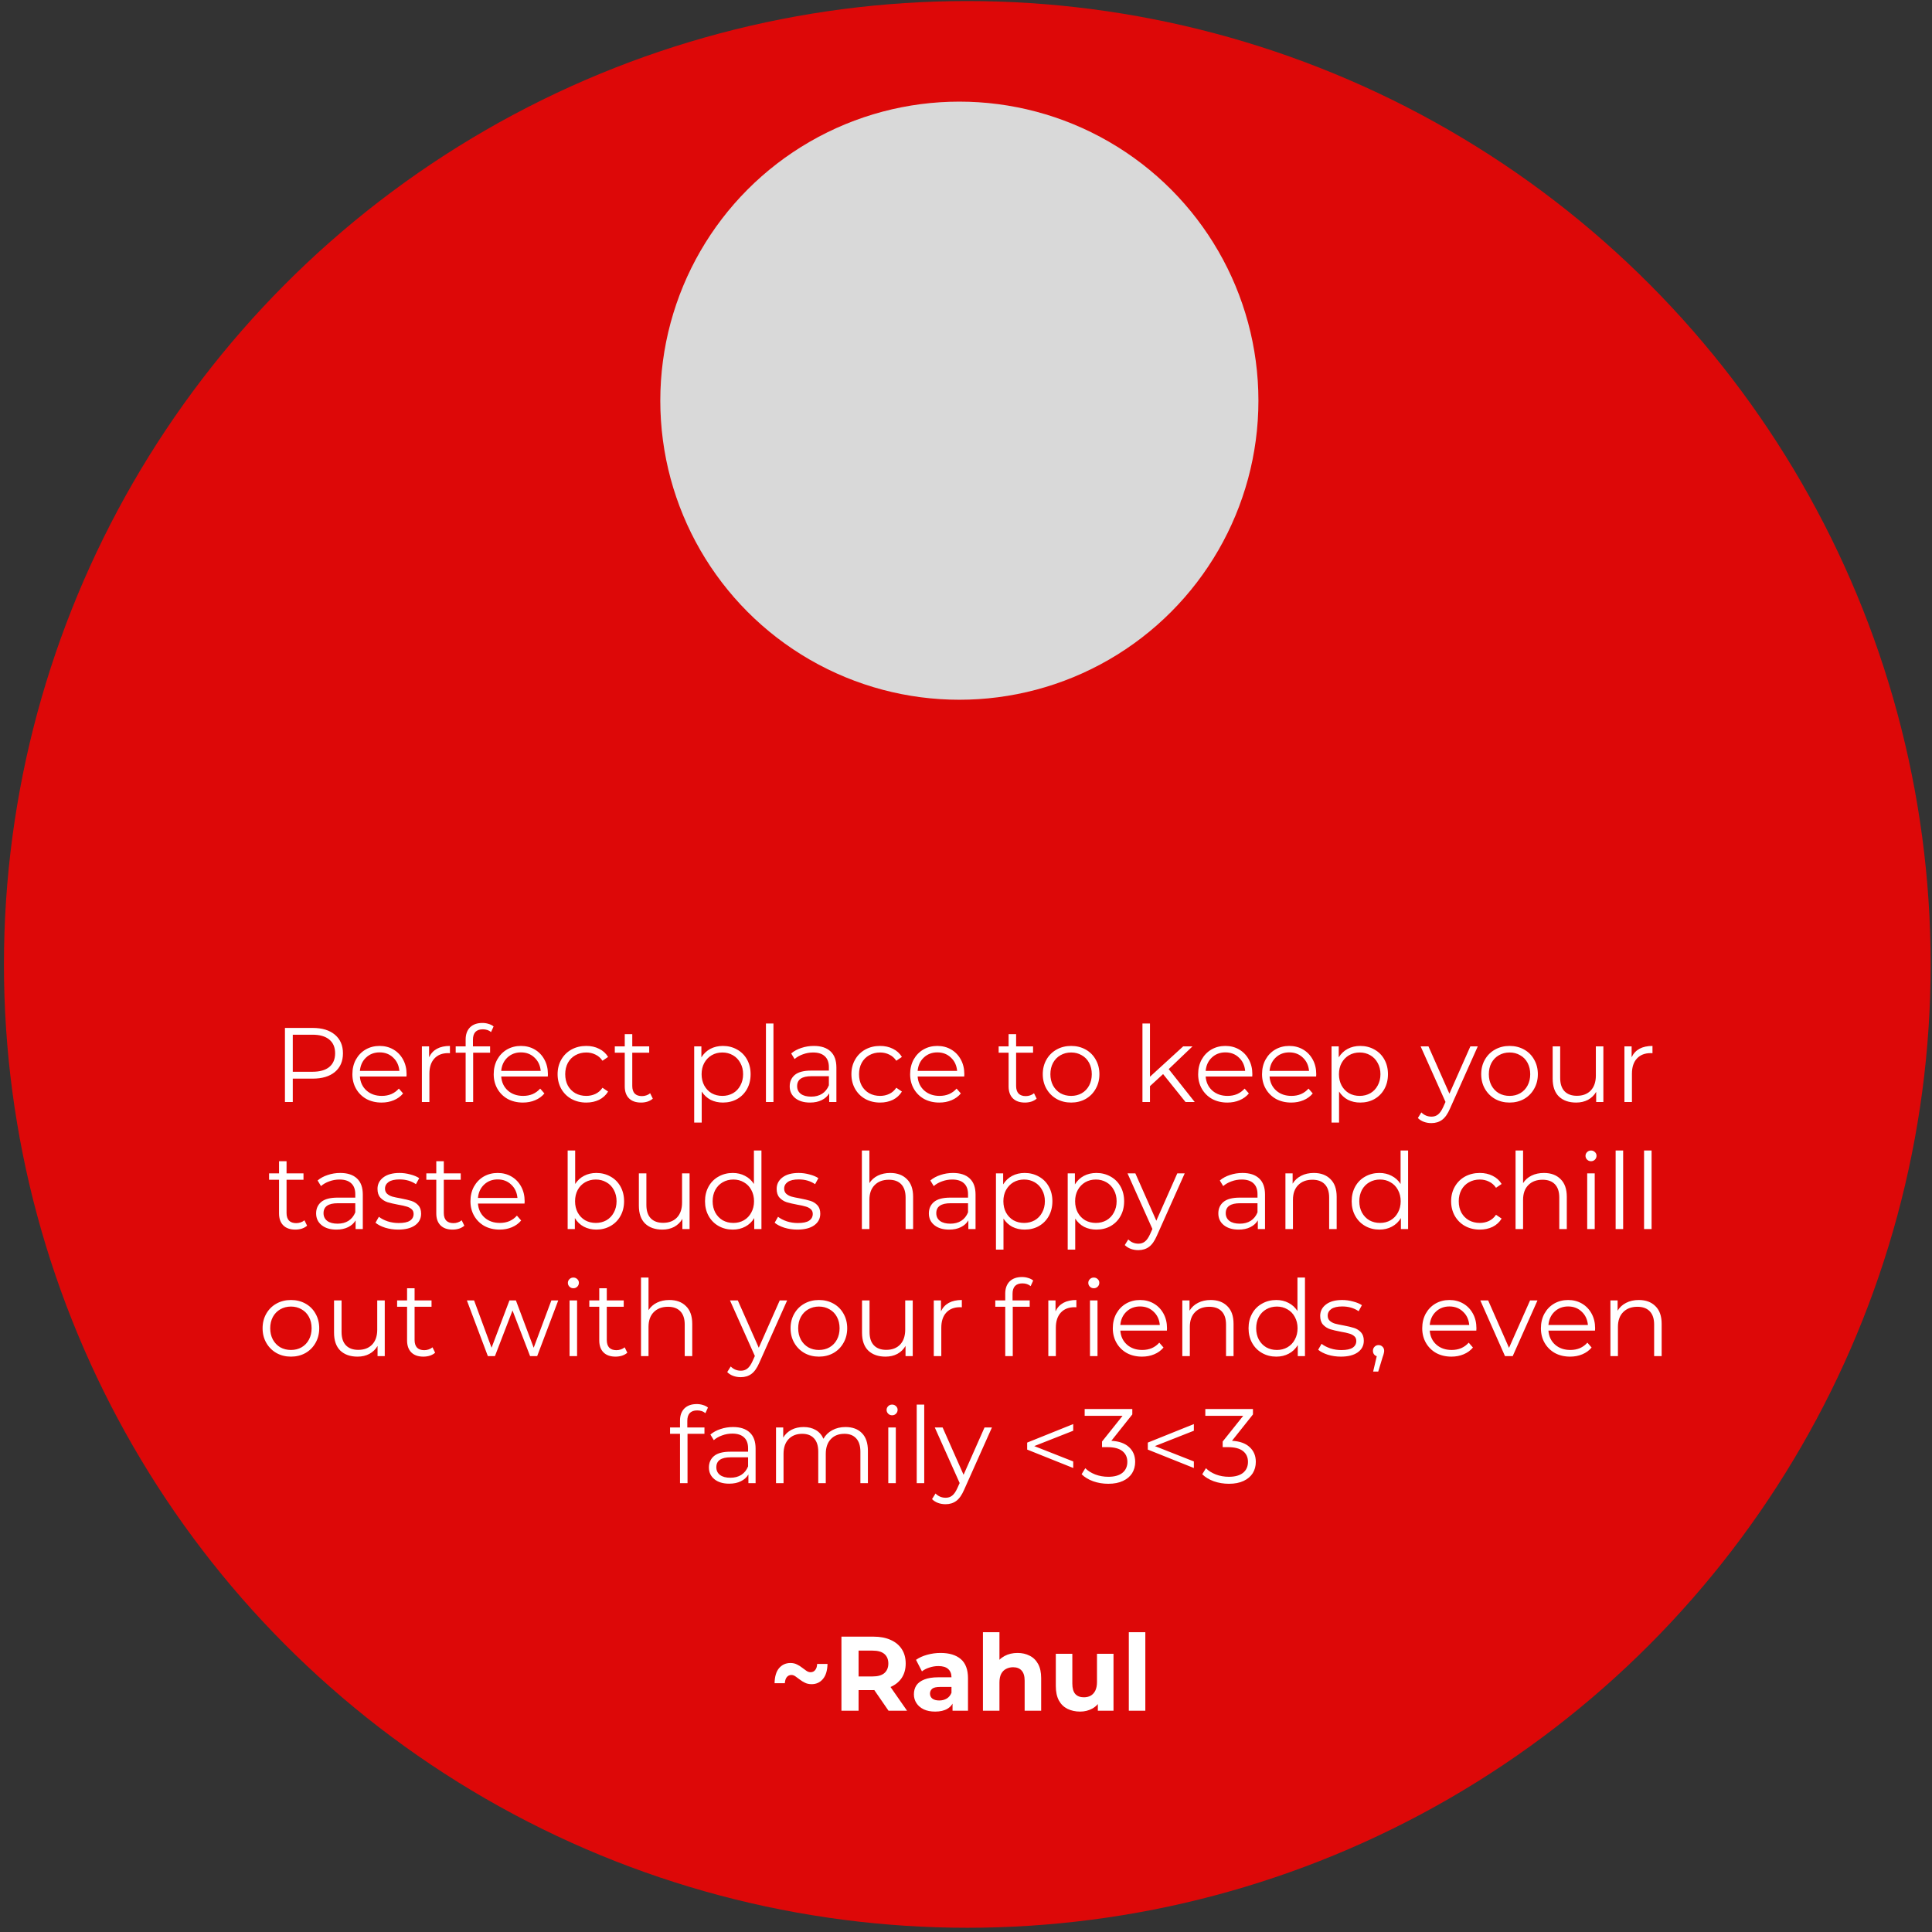 <svg width="365" height="365" viewBox="0 0 365 365" fill="none" xmlns="http://www.w3.org/2000/svg">
<rect x="0" y="0" width="365" height="365" fill="#333333" stroke="none"/>
<circle cx="182.745" cy="182.2" r="182" fill="#DD0808"/>
<circle cx="181.245" cy="75.7" r="56.5" fill="#D9D9D9"/>
<path d="M59.072 194.2C60.858 194.2 62.258 194.627 63.272 195.48C64.285 196.333 64.792 197.507 64.792 199C64.792 200.493 64.285 201.667 63.272 202.52C62.258 203.36 60.858 203.78 59.072 203.78H55.312V208.2H53.832V194.2H59.072ZM59.032 202.48C60.418 202.48 61.478 202.18 62.212 201.58C62.945 200.967 63.312 200.107 63.312 199C63.312 197.867 62.945 197 62.212 196.4C61.478 195.787 60.418 195.48 59.032 195.48H55.312V202.48H59.032ZM76.793 203.38H67.993C68.073 204.473 68.493 205.36 69.253 206.04C70.013 206.707 70.973 207.04 72.133 207.04C72.787 207.04 73.387 206.927 73.933 206.7C74.48 206.46 74.953 206.113 75.353 205.66L76.153 206.58C75.687 207.14 75.1 207.567 74.393 207.86C73.7 208.153 72.933 208.3 72.093 208.3C71.013 208.3 70.053 208.073 69.213 207.62C68.387 207.153 67.74 206.513 67.273 205.7C66.807 204.887 66.573 203.967 66.573 202.94C66.573 201.913 66.793 200.993 67.233 200.18C67.687 199.367 68.3 198.733 69.073 198.28C69.86 197.827 70.74 197.6 71.713 197.6C72.687 197.6 73.56 197.827 74.333 198.28C75.107 198.733 75.713 199.367 76.153 200.18C76.593 200.98 76.813 201.9 76.813 202.94L76.793 203.38ZM71.713 198.82C70.7 198.82 69.847 199.147 69.153 199.8C68.473 200.44 68.087 201.28 67.993 202.32H75.453C75.36 201.28 74.967 200.44 74.273 199.8C73.593 199.147 72.74 198.82 71.713 198.82ZM81.064 199.74C81.397 199.033 81.89 198.5 82.544 198.14C83.21 197.78 84.03 197.6 85.004 197.6V198.98L84.664 198.96C83.557 198.96 82.69 199.3 82.064 199.98C81.437 200.66 81.124 201.613 81.124 202.84V208.2H79.704V197.68H81.064V199.74ZM91.211 194.46C90.598 194.46 90.131 194.627 89.811 194.96C89.504 195.293 89.351 195.787 89.351 196.44V197.68H92.591V198.88H89.391V208.2H87.971V198.88H86.091V197.68H87.971V196.38C87.971 195.42 88.244 194.66 88.791 194.1C89.351 193.54 90.138 193.26 91.151 193.26C91.551 193.26 91.938 193.32 92.311 193.44C92.684 193.547 92.998 193.707 93.251 193.92L92.771 194.98C92.358 194.633 91.838 194.46 91.211 194.46ZM103.493 203.38H94.692C94.772 204.473 95.192 205.36 95.953 206.04C96.713 206.707 97.672 207.04 98.832 207.04C99.486 207.04 100.086 206.927 100.633 206.7C101.179 206.46 101.653 206.113 102.053 205.66L102.853 206.58C102.386 207.14 101.799 207.567 101.093 207.86C100.399 208.153 99.632 208.3 98.793 208.3C97.713 208.3 96.752 208.073 95.912 207.62C95.086 207.153 94.439 206.513 93.972 205.7C93.506 204.887 93.272 203.967 93.272 202.94C93.272 201.913 93.493 200.993 93.933 200.18C94.386 199.367 94.999 198.733 95.772 198.28C96.559 197.827 97.439 197.6 98.412 197.6C99.386 197.6 100.259 197.827 101.033 198.28C101.806 198.733 102.413 199.367 102.853 200.18C103.293 200.98 103.513 201.9 103.513 202.94L103.493 203.38ZM98.412 198.82C97.399 198.82 96.546 199.147 95.853 199.8C95.172 200.44 94.786 201.28 94.692 202.32H102.153C102.059 201.28 101.666 200.44 100.973 199.8C100.293 199.147 99.439 198.82 98.412 198.82ZM110.763 208.3C109.723 208.3 108.79 208.073 107.963 207.62C107.15 207.167 106.51 206.533 106.043 205.72C105.576 204.893 105.343 203.967 105.343 202.94C105.343 201.913 105.576 200.993 106.043 200.18C106.51 199.367 107.15 198.733 107.963 198.28C108.79 197.827 109.723 197.6 110.763 197.6C111.67 197.6 112.476 197.78 113.183 198.14C113.903 198.487 114.47 199 114.883 199.68L113.823 200.4C113.476 199.88 113.036 199.493 112.503 199.24C111.97 198.973 111.39 198.84 110.763 198.84C110.003 198.84 109.316 199.013 108.703 199.36C108.103 199.693 107.63 200.173 107.283 200.8C106.95 201.427 106.783 202.14 106.783 202.94C106.783 203.753 106.95 204.473 107.283 205.1C107.63 205.713 108.103 206.193 108.703 206.54C109.316 206.873 110.003 207.04 110.763 207.04C111.39 207.04 111.97 206.913 112.503 206.66C113.036 206.407 113.476 206.02 113.823 205.5L114.883 206.22C114.47 206.9 113.903 207.42 113.183 207.78C112.463 208.127 111.656 208.3 110.763 208.3ZM123.33 207.56C123.063 207.8 122.73 207.987 122.33 208.12C121.943 208.24 121.536 208.3 121.11 208.3C120.123 208.3 119.363 208.033 118.83 207.5C118.296 206.967 118.03 206.213 118.03 205.24V198.88H116.15V197.68H118.03V195.38H119.45V197.68H122.65V198.88H119.45V205.16C119.45 205.787 119.603 206.267 119.91 206.6C120.23 206.92 120.683 207.08 121.27 207.08C121.563 207.08 121.843 207.033 122.11 206.94C122.39 206.847 122.63 206.713 122.83 206.54L123.33 207.56ZM136.569 197.6C137.556 197.6 138.449 197.827 139.249 198.28C140.049 198.72 140.676 199.347 141.129 200.16C141.582 200.973 141.809 201.9 141.809 202.94C141.809 203.993 141.582 204.927 141.129 205.74C140.676 206.553 140.049 207.187 139.249 207.64C138.462 208.08 137.569 208.3 136.569 208.3C135.716 208.3 134.942 208.127 134.249 207.78C133.569 207.42 133.009 206.9 132.569 206.22V212.08H131.149V197.68H132.509V199.76C132.936 199.067 133.496 198.533 134.189 198.16C134.896 197.787 135.689 197.6 136.569 197.6ZM136.469 207.04C137.202 207.04 137.869 206.873 138.469 206.54C139.069 206.193 139.536 205.707 139.869 205.08C140.216 204.453 140.389 203.74 140.389 202.94C140.389 202.14 140.216 201.433 139.869 200.82C139.536 200.193 139.069 199.707 138.469 199.36C137.869 199.013 137.202 198.84 136.469 198.84C135.722 198.84 135.049 199.013 134.449 199.36C133.862 199.707 133.396 200.193 133.049 200.82C132.716 201.433 132.549 202.14 132.549 202.94C132.549 203.74 132.716 204.453 133.049 205.08C133.396 205.707 133.862 206.193 134.449 206.54C135.049 206.873 135.722 207.04 136.469 207.04ZM144.704 193.36H146.124V208.2H144.704V193.36ZM153.755 197.6C155.128 197.6 156.181 197.947 156.915 198.64C157.648 199.32 158.015 200.333 158.015 201.68V208.2H156.655V206.56C156.335 207.107 155.861 207.533 155.235 207.84C154.621 208.147 153.888 208.3 153.035 208.3C151.861 208.3 150.928 208.02 150.235 207.46C149.541 206.9 149.195 206.16 149.195 205.24C149.195 204.347 149.515 203.627 150.155 203.08C150.808 202.533 151.841 202.26 153.255 202.26H156.595V201.62C156.595 200.713 156.341 200.027 155.835 199.56C155.328 199.08 154.588 198.84 153.615 198.84C152.948 198.84 152.308 198.953 151.695 199.18C151.081 199.393 150.555 199.693 150.115 200.08L149.475 199.02C150.008 198.567 150.648 198.22 151.395 197.98C152.141 197.727 152.928 197.6 153.755 197.6ZM153.255 207.18C154.055 207.18 154.741 207 155.315 206.64C155.888 206.267 156.315 205.733 156.595 205.04V203.32H153.295C151.495 203.32 150.595 203.947 150.595 205.2C150.595 205.813 150.828 206.3 151.295 206.66C151.761 207.007 152.415 207.18 153.255 207.18ZM166.271 208.3C165.231 208.3 164.297 208.073 163.471 207.62C162.657 207.167 162.017 206.533 161.551 205.72C161.084 204.893 160.851 203.967 160.851 202.94C160.851 201.913 161.084 200.993 161.551 200.18C162.017 199.367 162.657 198.733 163.471 198.28C164.297 197.827 165.231 197.6 166.271 197.6C167.177 197.6 167.984 197.78 168.691 198.14C169.411 198.487 169.977 199 170.391 199.68L169.331 200.4C168.984 199.88 168.544 199.493 168.011 199.24C167.477 198.973 166.897 198.84 166.271 198.84C165.511 198.84 164.824 199.013 164.211 199.36C163.611 199.693 163.137 200.173 162.791 200.8C162.457 201.427 162.291 202.14 162.291 202.94C162.291 203.753 162.457 204.473 162.791 205.1C163.137 205.713 163.611 206.193 164.211 206.54C164.824 206.873 165.511 207.04 166.271 207.04C166.897 207.04 167.477 206.913 168.011 206.66C168.544 206.407 168.984 206.02 169.331 205.5L170.391 206.22C169.977 206.9 169.411 207.42 168.691 207.78C167.971 208.127 167.164 208.3 166.271 208.3ZM182.164 203.38H173.364C173.444 204.473 173.864 205.36 174.624 206.04C175.384 206.707 176.344 207.04 177.504 207.04C178.158 207.04 178.758 206.927 179.304 206.7C179.851 206.46 180.324 206.113 180.724 205.66L181.524 206.58C181.058 207.14 180.471 207.567 179.764 207.86C179.071 208.153 178.304 208.3 177.464 208.3C176.384 208.3 175.424 208.073 174.584 207.62C173.758 207.153 173.111 206.513 172.644 205.7C172.178 204.887 171.944 203.967 171.944 202.94C171.944 201.913 172.164 200.993 172.604 200.18C173.058 199.367 173.671 198.733 174.444 198.28C175.231 197.827 176.111 197.6 177.084 197.6C178.058 197.6 178.931 197.827 179.704 198.28C180.478 198.733 181.084 199.367 181.524 200.18C181.964 200.98 182.184 201.9 182.184 202.94L182.164 203.38ZM177.084 198.82C176.071 198.82 175.218 199.147 174.524 199.8C173.844 200.44 173.458 201.28 173.364 202.32H180.824C180.731 201.28 180.338 200.44 179.644 199.8C178.964 199.147 178.111 198.82 177.084 198.82ZM195.849 207.56C195.582 207.8 195.249 207.987 194.849 208.12C194.462 208.24 194.056 208.3 193.629 208.3C192.642 208.3 191.882 208.033 191.349 207.5C190.816 206.967 190.549 206.213 190.549 205.24V198.88H188.669V197.68H190.549V195.38H191.969V197.68H195.169V198.88H191.969V205.16C191.969 205.787 192.122 206.267 192.429 206.6C192.749 206.92 193.202 207.08 193.789 207.08C194.082 207.08 194.362 207.033 194.629 206.94C194.909 206.847 195.149 206.713 195.349 206.54L195.849 207.56ZM202.363 208.3C201.35 208.3 200.436 208.073 199.623 207.62C198.81 207.153 198.17 206.513 197.703 205.7C197.236 204.887 197.003 203.967 197.003 202.94C197.003 201.913 197.236 200.993 197.703 200.18C198.17 199.367 198.81 198.733 199.623 198.28C200.436 197.827 201.35 197.6 202.363 197.6C203.376 197.6 204.29 197.827 205.103 198.28C205.916 198.733 206.55 199.367 207.003 200.18C207.47 200.993 207.703 201.913 207.703 202.94C207.703 203.967 207.47 204.887 207.003 205.7C206.55 206.513 205.916 207.153 205.103 207.62C204.29 208.073 203.376 208.3 202.363 208.3ZM202.363 207.04C203.11 207.04 203.776 206.873 204.363 206.54C204.963 206.193 205.43 205.707 205.763 205.08C206.096 204.453 206.263 203.74 206.263 202.94C206.263 202.14 206.096 201.427 205.763 200.8C205.43 200.173 204.963 199.693 204.363 199.36C203.776 199.013 203.11 198.84 202.363 198.84C201.616 198.84 200.943 199.013 200.343 199.36C199.756 199.693 199.29 200.173 198.943 200.8C198.61 201.427 198.443 202.14 198.443 202.94C198.443 203.74 198.61 204.453 198.943 205.08C199.29 205.707 199.756 206.193 200.343 206.54C200.943 206.873 201.616 207.04 202.363 207.04ZM219.736 202.92L217.256 205.2V208.2H215.836V193.36H217.256V203.42L223.536 197.68H225.296L220.796 201.98L225.716 208.2H223.976L219.736 202.92ZM236.578 203.38H227.778C227.858 204.473 228.278 205.36 229.038 206.04C229.798 206.707 230.758 207.04 231.918 207.04C232.572 207.04 233.172 206.927 233.718 206.7C234.265 206.46 234.738 206.113 235.138 205.66L235.938 206.58C235.472 207.14 234.885 207.567 234.178 207.86C233.485 208.153 232.718 208.3 231.878 208.3C230.798 208.3 229.838 208.073 228.998 207.62C228.172 207.153 227.525 206.513 227.058 205.7C226.592 204.887 226.358 203.967 226.358 202.94C226.358 201.913 226.578 200.993 227.018 200.18C227.472 199.367 228.085 198.733 228.858 198.28C229.645 197.827 230.525 197.6 231.498 197.6C232.472 197.6 233.345 197.827 234.118 198.28C234.892 198.733 235.498 199.367 235.938 200.18C236.378 200.98 236.598 201.9 236.598 202.94L236.578 203.38ZM231.498 198.82C230.485 198.82 229.632 199.147 228.938 199.8C228.258 200.44 227.872 201.28 227.778 202.32H235.238C235.145 201.28 234.752 200.44 234.058 199.8C233.378 199.147 232.525 198.82 231.498 198.82ZM248.649 203.38H239.849C239.929 204.473 240.349 205.36 241.109 206.04C241.869 206.707 242.829 207.04 243.989 207.04C244.642 207.04 245.242 206.927 245.789 206.7C246.335 206.46 246.809 206.113 247.209 205.66L248.009 206.58C247.542 207.14 246.955 207.567 246.249 207.86C245.555 208.153 244.789 208.3 243.949 208.3C242.869 208.3 241.909 208.073 241.069 207.62C240.242 207.153 239.595 206.513 239.129 205.7C238.662 204.887 238.429 203.967 238.429 202.94C238.429 201.913 238.649 200.993 239.089 200.18C239.542 199.367 240.155 198.733 240.929 198.28C241.715 197.827 242.595 197.6 243.569 197.6C244.542 197.6 245.415 197.827 246.189 198.28C246.962 198.733 247.569 199.367 248.009 200.18C248.449 200.98 248.669 201.9 248.669 202.94L248.649 203.38ZM243.569 198.82C242.555 198.82 241.702 199.147 241.009 199.8C240.329 200.44 239.942 201.28 239.849 202.32H247.309C247.215 201.28 246.822 200.44 246.129 199.8C245.449 199.147 244.595 198.82 243.569 198.82ZM256.979 197.6C257.966 197.6 258.859 197.827 259.659 198.28C260.459 198.72 261.086 199.347 261.539 200.16C261.992 200.973 262.219 201.9 262.219 202.94C262.219 203.993 261.992 204.927 261.539 205.74C261.086 206.553 260.459 207.187 259.659 207.64C258.872 208.08 257.979 208.3 256.979 208.3C256.126 208.3 255.352 208.127 254.659 207.78C253.979 207.42 253.419 206.9 252.979 206.22V212.08H251.559V197.68H252.919V199.76C253.346 199.067 253.906 198.533 254.599 198.16C255.306 197.787 256.099 197.6 256.979 197.6ZM256.879 207.04C257.612 207.04 258.279 206.873 258.879 206.54C259.479 206.193 259.946 205.707 260.279 205.08C260.626 204.453 260.799 203.74 260.799 202.94C260.799 202.14 260.626 201.433 260.279 200.82C259.946 200.193 259.479 199.707 258.879 199.36C258.279 199.013 257.612 198.84 256.879 198.84C256.132 198.84 255.459 199.013 254.859 199.36C254.272 199.707 253.806 200.193 253.459 200.82C253.126 201.433 252.959 202.14 252.959 202.94C252.959 203.74 253.126 204.453 253.459 205.08C253.806 205.707 254.272 206.193 254.859 206.54C255.459 206.873 256.132 207.04 256.879 207.04ZM279.188 197.68L273.928 209.46C273.501 210.447 273.008 211.147 272.448 211.56C271.888 211.973 271.215 212.18 270.428 212.18C269.921 212.18 269.448 212.1 269.008 211.94C268.568 211.78 268.188 211.54 267.868 211.22L268.528 210.16C269.061 210.693 269.701 210.96 270.448 210.96C270.928 210.96 271.335 210.827 271.668 210.56C272.015 210.293 272.335 209.84 272.628 209.2L273.088 208.18L268.388 197.68H269.868L273.828 206.62L277.788 197.68H279.188ZM285.195 208.3C284.182 208.3 283.268 208.073 282.455 207.62C281.642 207.153 281.002 206.513 280.535 205.7C280.068 204.887 279.835 203.967 279.835 202.94C279.835 201.913 280.068 200.993 280.535 200.18C281.002 199.367 281.642 198.733 282.455 198.28C283.268 197.827 284.182 197.6 285.195 197.6C286.208 197.6 287.122 197.827 287.935 198.28C288.748 198.733 289.382 199.367 289.835 200.18C290.302 200.993 290.535 201.913 290.535 202.94C290.535 203.967 290.302 204.887 289.835 205.7C289.382 206.513 288.748 207.153 287.935 207.62C287.122 208.073 286.208 208.3 285.195 208.3ZM285.195 207.04C285.942 207.04 286.608 206.873 287.195 206.54C287.795 206.193 288.262 205.707 288.595 205.08C288.928 204.453 289.095 203.74 289.095 202.94C289.095 202.14 288.928 201.427 288.595 200.8C288.262 200.173 287.795 199.693 287.195 199.36C286.608 199.013 285.942 198.84 285.195 198.84C284.448 198.84 283.775 199.013 283.175 199.36C282.588 199.693 282.122 200.173 281.775 200.8C281.442 201.427 281.275 202.14 281.275 202.94C281.275 203.74 281.442 204.453 281.775 205.08C282.122 205.707 282.588 206.193 283.175 206.54C283.775 206.873 284.448 207.04 285.195 207.04ZM302.914 197.68V208.2H301.554V206.28C301.181 206.92 300.667 207.42 300.014 207.78C299.361 208.127 298.614 208.3 297.774 208.3C296.401 208.3 295.314 207.92 294.514 207.16C293.727 206.387 293.334 205.26 293.334 203.78V197.68H294.754V203.64C294.754 204.747 295.027 205.587 295.574 206.16C296.121 206.733 296.901 207.02 297.914 207.02C299.021 207.02 299.894 206.687 300.534 206.02C301.174 205.34 301.494 204.4 301.494 203.2V197.68H302.914ZM308.251 199.74C308.584 199.033 309.078 198.5 309.731 198.14C310.398 197.78 311.218 197.6 312.191 197.6V198.98L311.851 198.96C310.744 198.96 309.878 199.3 309.251 199.98C308.624 200.66 308.311 201.613 308.311 202.84V208.2H306.891V197.68H308.251V199.74ZM58.017 231.56C57.75 231.8 57.417 231.987 57.017 232.12C56.63 232.24 56.224 232.3 55.797 232.3C54.81 232.3 54.05 232.033 53.517 231.5C52.984 230.967 52.717 230.213 52.717 229.24V222.88H50.837V221.68H52.717V219.38H54.137V221.68H57.337V222.88H54.137V229.16C54.137 229.787 54.29 230.267 54.597 230.6C54.917 230.92 55.37 231.08 55.957 231.08C56.25 231.08 56.53 231.033 56.797 230.94C57.077 230.847 57.317 230.713 57.517 230.54L58.017 231.56ZM64.282 221.6C65.655 221.6 66.709 221.947 67.442 222.64C68.175 223.32 68.542 224.333 68.542 225.68V232.2H67.182V230.56C66.862 231.107 66.389 231.533 65.762 231.84C65.149 232.147 64.415 232.3 63.562 232.3C62.389 232.3 61.455 232.02 60.762 231.46C60.069 230.9 59.722 230.16 59.722 229.24C59.722 228.347 60.042 227.627 60.682 227.08C61.335 226.533 62.369 226.26 63.782 226.26H67.122V225.62C67.122 224.713 66.869 224.027 66.362 223.56C65.855 223.08 65.115 222.84 64.142 222.84C63.475 222.84 62.835 222.953 62.222 223.18C61.609 223.393 61.082 223.693 60.642 224.08L60.002 223.02C60.535 222.567 61.175 222.22 61.922 221.98C62.669 221.727 63.455 221.6 64.282 221.6ZM63.782 231.18C64.582 231.18 65.269 231 65.842 230.64C66.415 230.267 66.842 229.733 67.122 229.04V227.32H63.822C62.022 227.32 61.122 227.947 61.122 229.2C61.122 229.813 61.355 230.3 61.822 230.66C62.289 231.007 62.942 231.18 63.782 231.18ZM75.219 232.3C74.366 232.3 73.546 232.18 72.759 231.94C71.986 231.687 71.379 231.373 70.939 231L71.579 229.88C72.019 230.227 72.572 230.513 73.239 230.74C73.906 230.953 74.599 231.06 75.319 231.06C76.279 231.06 76.986 230.913 77.439 230.62C77.906 230.313 78.139 229.887 78.139 229.34C78.139 228.953 78.012 228.653 77.759 228.44C77.506 228.213 77.186 228.047 76.799 227.94C76.412 227.82 75.899 227.707 75.259 227.6C74.406 227.44 73.719 227.28 73.199 227.12C72.679 226.947 72.232 226.66 71.859 226.26C71.499 225.86 71.319 225.307 71.319 224.6C71.319 223.72 71.686 223 72.419 222.44C73.152 221.88 74.172 221.6 75.479 221.6C76.159 221.6 76.839 221.693 77.519 221.88C78.199 222.053 78.759 222.287 79.199 222.58L78.579 223.72C77.712 223.12 76.679 222.82 75.479 222.82C74.572 222.82 73.886 222.98 73.419 223.3C72.966 223.62 72.739 224.04 72.739 224.56C72.739 224.96 72.866 225.28 73.119 225.52C73.386 225.76 73.712 225.94 74.099 226.06C74.486 226.167 75.019 226.28 75.699 226.4C76.539 226.56 77.212 226.72 77.719 226.88C78.226 227.04 78.659 227.313 79.019 227.7C79.379 228.087 79.559 228.62 79.559 229.3C79.559 230.22 79.172 230.953 78.399 231.5C77.639 232.033 76.579 232.3 75.219 232.3ZM87.724 231.56C87.457 231.8 87.124 231.987 86.724 232.12C86.337 232.24 85.931 232.3 85.504 232.3C84.517 232.3 83.757 232.033 83.224 231.5C82.691 230.967 82.424 230.213 82.424 229.24V222.88H80.544V221.68H82.424V219.38H83.844V221.68H87.044V222.88H83.844V229.16C83.844 229.787 83.997 230.267 84.304 230.6C84.624 230.92 85.077 231.08 85.664 231.08C85.957 231.08 86.237 231.033 86.504 230.94C86.784 230.847 87.024 230.713 87.224 230.54L87.724 231.56ZM99.098 227.38H90.298C90.378 228.473 90.798 229.36 91.558 230.04C92.318 230.707 93.278 231.04 94.438 231.04C95.091 231.04 95.691 230.927 96.238 230.7C96.785 230.46 97.258 230.113 97.658 229.66L98.458 230.58C97.991 231.14 97.405 231.567 96.698 231.86C96.005 232.153 95.238 232.3 94.398 232.3C93.318 232.3 92.358 232.073 91.518 231.62C90.691 231.153 90.045 230.513 89.578 229.7C89.111 228.887 88.878 227.967 88.878 226.94C88.878 225.913 89.098 224.993 89.538 224.18C89.991 223.367 90.605 222.733 91.378 222.28C92.165 221.827 93.045 221.6 94.018 221.6C94.991 221.6 95.865 221.827 96.638 222.28C97.411 222.733 98.018 223.367 98.458 224.18C98.898 224.98 99.118 225.9 99.118 226.94L99.098 227.38ZM94.018 222.82C93.005 222.82 92.151 223.147 91.458 223.8C90.778 224.44 90.391 225.28 90.298 226.32H97.758C97.665 225.28 97.271 224.44 96.578 223.8C95.898 223.147 95.045 222.82 94.018 222.82ZM112.663 221.6C113.649 221.6 114.543 221.827 115.343 222.28C116.143 222.72 116.769 223.347 117.223 224.16C117.676 224.973 117.903 225.9 117.903 226.94C117.903 227.98 117.676 228.907 117.223 229.72C116.769 230.533 116.143 231.167 115.343 231.62C114.543 232.073 113.649 232.3 112.663 232.3C111.783 232.3 110.989 232.113 110.283 231.74C109.589 231.367 109.029 230.827 108.603 230.12V232.2H107.243V217.36H108.663V223.68C109.103 223 109.663 222.487 110.343 222.14C111.036 221.78 111.809 221.6 112.663 221.6ZM112.563 231.04C113.296 231.04 113.963 230.873 114.563 230.54C115.163 230.193 115.629 229.707 115.963 229.08C116.309 228.453 116.483 227.74 116.483 226.94C116.483 226.14 116.309 225.427 115.963 224.8C115.629 224.173 115.163 223.693 114.563 223.36C113.963 223.013 113.296 222.84 112.563 222.84C111.816 222.84 111.143 223.013 110.543 223.36C109.956 223.693 109.489 224.173 109.143 224.8C108.809 225.427 108.643 226.14 108.643 226.94C108.643 227.74 108.809 228.453 109.143 229.08C109.489 229.707 109.956 230.193 110.543 230.54C111.143 230.873 111.816 231.04 112.563 231.04ZM130.277 221.68V232.2H128.917V230.28C128.544 230.92 128.031 231.42 127.377 231.78C126.724 232.127 125.977 232.3 125.137 232.3C123.764 232.3 122.677 231.92 121.877 231.16C121.091 230.387 120.697 229.26 120.697 227.78V221.68H122.117V227.64C122.117 228.747 122.391 229.587 122.937 230.16C123.484 230.733 124.264 231.02 125.277 231.02C126.384 231.02 127.257 230.687 127.897 230.02C128.537 229.34 128.857 228.4 128.857 227.2V221.68H130.277ZM143.854 217.36V232.2H142.494V230.12C142.068 230.827 141.501 231.367 140.794 231.74C140.101 232.113 139.314 232.3 138.434 232.3C137.448 232.3 136.554 232.073 135.754 231.62C134.954 231.167 134.328 230.533 133.874 229.72C133.421 228.907 133.194 227.98 133.194 226.94C133.194 225.9 133.421 224.973 133.874 224.16C134.328 223.347 134.954 222.72 135.754 222.28C136.554 221.827 137.448 221.6 138.434 221.6C139.288 221.6 140.054 221.78 140.734 222.14C141.428 222.487 141.994 223 142.434 223.68V217.36H143.854ZM138.554 231.04C139.288 231.04 139.948 230.873 140.534 230.54C141.134 230.193 141.601 229.707 141.934 229.08C142.281 228.453 142.454 227.74 142.454 226.94C142.454 226.14 142.281 225.427 141.934 224.8C141.601 224.173 141.134 223.693 140.534 223.36C139.948 223.013 139.288 222.84 138.554 222.84C137.808 222.84 137.134 223.013 136.534 223.36C135.948 223.693 135.481 224.173 135.134 224.8C134.801 225.427 134.634 226.14 134.634 226.94C134.634 227.74 134.801 228.453 135.134 229.08C135.481 229.707 135.948 230.193 136.534 230.54C137.134 230.873 137.808 231.04 138.554 231.04ZM150.629 232.3C149.776 232.3 148.956 232.18 148.169 231.94C147.396 231.687 146.789 231.373 146.349 231L146.989 229.88C147.429 230.227 147.982 230.513 148.649 230.74C149.316 230.953 150.009 231.06 150.729 231.06C151.689 231.06 152.396 230.913 152.849 230.62C153.316 230.313 153.549 229.887 153.549 229.34C153.549 228.953 153.422 228.653 153.169 228.44C152.916 228.213 152.596 228.047 152.209 227.94C151.822 227.82 151.309 227.707 150.669 227.6C149.816 227.44 149.129 227.28 148.609 227.12C148.089 226.947 147.642 226.66 147.269 226.26C146.909 225.86 146.729 225.307 146.729 224.6C146.729 223.72 147.096 223 147.829 222.44C148.562 221.88 149.582 221.6 150.889 221.6C151.569 221.6 152.249 221.693 152.929 221.88C153.609 222.053 154.169 222.287 154.609 222.58L153.989 223.72C153.122 223.12 152.089 222.82 150.889 222.82C149.982 222.82 149.296 222.98 148.829 223.3C148.376 223.62 148.149 224.04 148.149 224.56C148.149 224.96 148.276 225.28 148.529 225.52C148.796 225.76 149.122 225.94 149.509 226.06C149.896 226.167 150.429 226.28 151.109 226.4C151.949 226.56 152.622 226.72 153.129 226.88C153.636 227.04 154.069 227.313 154.429 227.7C154.789 228.087 154.969 228.62 154.969 229.3C154.969 230.22 154.582 230.953 153.809 231.5C153.049 232.033 151.989 232.3 150.629 232.3ZM168.189 221.6C169.509 221.6 170.555 221.987 171.329 222.76C172.115 223.52 172.509 224.633 172.509 226.1V232.2H171.089V226.24C171.089 225.147 170.815 224.313 170.269 223.74C169.722 223.167 168.942 222.88 167.929 222.88C166.795 222.88 165.895 223.22 165.229 223.9C164.575 224.567 164.249 225.493 164.249 226.68V232.2H162.829V217.36H164.249V223.52C164.635 222.907 165.169 222.433 165.849 222.1C166.529 221.767 167.309 221.6 168.189 221.6ZM180.044 221.6C181.417 221.6 182.47 221.947 183.204 222.64C183.937 223.32 184.304 224.333 184.304 225.68V232.2H182.944V230.56C182.624 231.107 182.15 231.533 181.524 231.84C180.91 232.147 180.177 232.3 179.324 232.3C178.15 232.3 177.217 232.02 176.524 231.46C175.83 230.9 175.484 230.16 175.484 229.24C175.484 228.347 175.804 227.627 176.444 227.08C177.097 226.533 178.13 226.26 179.544 226.26H182.884V225.62C182.884 224.713 182.63 224.027 182.124 223.56C181.617 223.08 180.877 222.84 179.904 222.84C179.237 222.84 178.597 222.953 177.984 223.18C177.37 223.393 176.844 223.693 176.404 224.08L175.764 223.02C176.297 222.567 176.937 222.22 177.684 221.98C178.43 221.727 179.217 221.6 180.044 221.6ZM179.544 231.18C180.344 231.18 181.03 231 181.604 230.64C182.177 230.267 182.604 229.733 182.884 229.04V227.32H179.584C177.784 227.32 176.884 227.947 176.884 229.2C176.884 229.813 177.117 230.3 177.584 230.66C178.05 231.007 178.704 231.18 179.544 231.18ZM193.581 221.6C194.567 221.6 195.461 221.827 196.261 222.28C197.061 222.72 197.687 223.347 198.141 224.16C198.594 224.973 198.821 225.9 198.821 226.94C198.821 227.993 198.594 228.927 198.141 229.74C197.687 230.553 197.061 231.187 196.261 231.64C195.474 232.08 194.581 232.3 193.581 232.3C192.727 232.3 191.954 232.127 191.261 231.78C190.581 231.42 190.021 230.9 189.581 230.22V236.08H188.161V221.68H189.521V223.76C189.947 223.067 190.507 222.533 191.201 222.16C191.907 221.787 192.701 221.6 193.581 221.6ZM193.481 231.04C194.214 231.04 194.881 230.873 195.481 230.54C196.081 230.193 196.547 229.707 196.881 229.08C197.227 228.453 197.401 227.74 197.401 226.94C197.401 226.14 197.227 225.433 196.881 224.82C196.547 224.193 196.081 223.707 195.481 223.36C194.881 223.013 194.214 222.84 193.481 222.84C192.734 222.84 192.061 223.013 191.461 223.36C190.874 223.707 190.407 224.193 190.061 224.82C189.727 225.433 189.561 226.14 189.561 226.94C189.561 227.74 189.727 228.453 190.061 229.08C190.407 229.707 190.874 230.193 191.461 230.54C192.061 230.873 192.734 231.04 193.481 231.04ZM207.135 221.6C208.122 221.6 209.015 221.827 209.815 222.28C210.615 222.72 211.242 223.347 211.695 224.16C212.149 224.973 212.375 225.9 212.375 226.94C212.375 227.993 212.149 228.927 211.695 229.74C211.242 230.553 210.615 231.187 209.815 231.64C209.029 232.08 208.135 232.3 207.135 232.3C206.282 232.3 205.509 232.127 204.815 231.78C204.135 231.42 203.575 230.9 203.135 230.22V236.08H201.715V221.68H203.075V223.76C203.502 223.067 204.062 222.533 204.755 222.16C205.462 221.787 206.255 221.6 207.135 221.6ZM207.035 231.04C207.769 231.04 208.435 230.873 209.035 230.54C209.635 230.193 210.102 229.707 210.435 229.08C210.782 228.453 210.955 227.74 210.955 226.94C210.955 226.14 210.782 225.433 210.435 224.82C210.102 224.193 209.635 223.707 209.035 223.36C208.435 223.013 207.769 222.84 207.035 222.84C206.289 222.84 205.615 223.013 205.015 223.36C204.429 223.707 203.962 224.193 203.615 224.82C203.282 225.433 203.115 226.14 203.115 226.94C203.115 227.74 203.282 228.453 203.615 229.08C203.962 229.707 204.429 230.193 205.015 230.54C205.615 230.873 206.289 231.04 207.035 231.04ZM223.817 221.68L218.557 233.46C218.13 234.447 217.637 235.147 217.077 235.56C216.517 235.973 215.844 236.18 215.057 236.18C214.55 236.18 214.077 236.1 213.637 235.94C213.197 235.78 212.817 235.54 212.497 235.22L213.157 234.16C213.69 234.693 214.33 234.96 215.077 234.96C215.557 234.96 215.964 234.827 216.297 234.56C216.644 234.293 216.964 233.84 217.257 233.2L217.717 232.18L213.017 221.68H214.497L218.457 230.62L222.417 221.68H223.817ZM234.731 221.6C236.105 221.6 237.158 221.947 237.891 222.64C238.625 223.32 238.991 224.333 238.991 225.68V232.2H237.631V230.56C237.311 231.107 236.838 231.533 236.211 231.84C235.598 232.147 234.865 232.3 234.011 232.3C232.838 232.3 231.905 232.02 231.211 231.46C230.518 230.9 230.171 230.16 230.171 229.24C230.171 228.347 230.491 227.627 231.131 227.08C231.785 226.533 232.818 226.26 234.231 226.26H237.571V225.62C237.571 224.713 237.318 224.027 236.811 223.56C236.305 223.08 235.565 222.84 234.591 222.84C233.925 222.84 233.285 222.953 232.671 223.18C232.058 223.393 231.531 223.693 231.091 224.08L230.451 223.02C230.985 222.567 231.625 222.22 232.371 221.98C233.118 221.727 233.905 221.6 234.731 221.6ZM234.231 231.18C235.031 231.18 235.718 231 236.291 230.64C236.865 230.267 237.291 229.733 237.571 229.04V227.32H234.271C232.471 227.32 231.571 227.947 231.571 229.2C231.571 229.813 231.805 230.3 232.271 230.66C232.738 231.007 233.391 231.18 234.231 231.18ZM248.208 221.6C249.528 221.6 250.575 221.987 251.348 222.76C252.135 223.52 252.528 224.633 252.528 226.1V232.2H251.108V226.24C251.108 225.147 250.835 224.313 250.288 223.74C249.741 223.167 248.961 222.88 247.948 222.88C246.815 222.88 245.915 223.22 245.248 223.9C244.595 224.567 244.268 225.493 244.268 226.68V232.2H242.848V221.68H244.208V223.62C244.595 222.98 245.128 222.487 245.808 222.14C246.501 221.78 247.301 221.6 248.208 221.6ZM266.022 217.36V232.2H264.662V230.12C264.236 230.827 263.669 231.367 262.962 231.74C262.269 232.113 261.482 232.3 260.602 232.3C259.616 232.3 258.722 232.073 257.922 231.62C257.122 231.167 256.496 230.533 256.042 229.72C255.589 228.907 255.362 227.98 255.362 226.94C255.362 225.9 255.589 224.973 256.042 224.16C256.496 223.347 257.122 222.72 257.922 222.28C258.722 221.827 259.616 221.6 260.602 221.6C261.456 221.6 262.222 221.78 262.902 222.14C263.596 222.487 264.162 223 264.602 223.68V217.36H266.022ZM260.722 231.04C261.456 231.04 262.116 230.873 262.702 230.54C263.302 230.193 263.769 229.707 264.102 229.08C264.449 228.453 264.622 227.74 264.622 226.94C264.622 226.14 264.449 225.427 264.102 224.8C263.769 224.173 263.302 223.693 262.702 223.36C262.116 223.013 261.456 222.84 260.722 222.84C259.976 222.84 259.302 223.013 258.702 223.36C258.116 223.693 257.649 224.173 257.302 224.8C256.969 225.427 256.802 226.14 256.802 226.94C256.802 227.74 256.969 228.453 257.302 229.08C257.649 229.707 258.116 230.193 258.702 230.54C259.302 230.873 259.976 231.04 260.722 231.04ZM279.571 232.3C278.531 232.3 277.598 232.073 276.771 231.62C275.958 231.167 275.318 230.533 274.851 229.72C274.385 228.893 274.151 227.967 274.151 226.94C274.151 225.913 274.385 224.993 274.851 224.18C275.318 223.367 275.958 222.733 276.771 222.28C277.598 221.827 278.531 221.6 279.571 221.6C280.478 221.6 281.285 221.78 281.991 222.14C282.711 222.487 283.278 223 283.691 223.68L282.631 224.4C282.285 223.88 281.845 223.493 281.311 223.24C280.778 222.973 280.198 222.84 279.571 222.84C278.811 222.84 278.125 223.013 277.511 223.36C276.911 223.693 276.438 224.173 276.091 224.8C275.758 225.427 275.591 226.14 275.591 226.94C275.591 227.753 275.758 228.473 276.091 229.1C276.438 229.713 276.911 230.193 277.511 230.54C278.125 230.873 278.811 231.04 279.571 231.04C280.198 231.04 280.778 230.913 281.311 230.66C281.845 230.407 282.285 230.02 282.631 229.5L283.691 230.22C283.278 230.9 282.711 231.42 281.991 231.78C281.271 232.127 280.465 232.3 279.571 232.3ZM291.685 221.6C293.005 221.6 294.051 221.987 294.825 222.76C295.611 223.52 296.005 224.633 296.005 226.1V232.2H294.585V226.24C294.585 225.147 294.311 224.313 293.765 223.74C293.218 223.167 292.438 222.88 291.425 222.88C290.291 222.88 289.391 223.22 288.725 223.9C288.071 224.567 287.745 225.493 287.745 226.68V232.2H286.325V217.36H287.745V223.52C288.131 222.907 288.665 222.433 289.345 222.1C290.025 221.767 290.805 221.6 291.685 221.6ZM299.86 221.68H301.28V232.2H299.86V221.68ZM300.58 219.38C300.287 219.38 300.04 219.28 299.84 219.08C299.64 218.88 299.54 218.64 299.54 218.36C299.54 218.093 299.64 217.86 299.84 217.66C300.04 217.46 300.287 217.36 300.58 217.36C300.873 217.36 301.12 217.46 301.32 217.66C301.52 217.847 301.62 218.073 301.62 218.34C301.62 218.633 301.52 218.88 301.32 219.08C301.12 219.28 300.873 219.38 300.58 219.38ZM305.231 217.36H306.651V232.2H305.231V217.36ZM310.602 217.36H312.022V232.2H310.602V217.36ZM54.97 256.3C53.957 256.3 53.044 256.073 52.23 255.62C51.417 255.153 50.777 254.513 50.31 253.7C49.844 252.887 49.61 251.967 49.61 250.94C49.61 249.913 49.844 248.993 50.31 248.18C50.777 247.367 51.417 246.733 52.23 246.28C53.044 245.827 53.957 245.6 54.97 245.6C55.984 245.6 56.897 245.827 57.71 246.28C58.524 246.733 59.157 247.367 59.61 248.18C60.077 248.993 60.31 249.913 60.31 250.94C60.31 251.967 60.077 252.887 59.61 253.7C59.157 254.513 58.524 255.153 57.71 255.62C56.897 256.073 55.984 256.3 54.97 256.3ZM54.97 255.04C55.717 255.04 56.384 254.873 56.97 254.54C57.57 254.193 58.037 253.707 58.37 253.08C58.704 252.453 58.87 251.74 58.87 250.94C58.87 250.14 58.704 249.427 58.37 248.8C58.037 248.173 57.57 247.693 56.97 247.36C56.384 247.013 55.717 246.84 54.97 246.84C54.224 246.84 53.55 247.013 52.95 247.36C52.364 247.693 51.897 248.173 51.55 248.8C51.217 249.427 51.05 250.14 51.05 250.94C51.05 251.74 51.217 252.453 51.55 253.08C51.897 253.707 52.364 254.193 52.95 254.54C53.55 254.873 54.224 255.04 54.97 255.04ZM72.689 245.68V256.2H71.329V254.28C70.956 254.92 70.443 255.42 69.79 255.78C69.136 256.127 68.389 256.3 67.549 256.3C66.176 256.3 65.09 255.92 64.29 255.16C63.503 254.387 63.109 253.26 63.109 251.78V245.68H64.529V251.64C64.529 252.747 64.803 253.587 65.35 254.16C65.896 254.733 66.676 255.02 67.689 255.02C68.796 255.02 69.669 254.687 70.309 254.02C70.95 253.34 71.269 252.4 71.269 251.2V245.68H72.689ZM82.207 255.56C81.94 255.8 81.606 255.987 81.207 256.12C80.82 256.24 80.413 256.3 79.987 256.3C79 256.3 78.24 256.033 77.707 255.5C77.173 254.967 76.906 254.213 76.906 253.24V246.88H75.026V245.68H76.906V243.38H78.326V245.68H81.526V246.88H78.326V253.16C78.326 253.787 78.48 254.267 78.787 254.6C79.106 254.92 79.56 255.08 80.147 255.08C80.44 255.08 80.72 255.033 80.987 254.94C81.266 254.847 81.507 254.713 81.707 254.54L82.207 255.56ZM105.466 245.68L101.486 256.2H100.146L96.826 247.58L93.506 256.2H92.166L88.206 245.68H89.566L92.866 254.62L96.246 245.68H97.466L100.826 254.62L104.166 245.68H105.466ZM107.604 245.68H109.024V256.2H107.604V245.68ZM108.324 243.38C108.031 243.38 107.784 243.28 107.584 243.08C107.384 242.88 107.284 242.64 107.284 242.36C107.284 242.093 107.384 241.86 107.584 241.66C107.784 241.46 108.031 241.36 108.324 241.36C108.617 241.36 108.864 241.46 109.064 241.66C109.264 241.847 109.364 242.073 109.364 242.34C109.364 242.633 109.264 242.88 109.064 243.08C108.864 243.28 108.617 243.38 108.324 243.38ZM118.515 255.56C118.248 255.8 117.915 255.987 117.515 256.12C117.128 256.24 116.722 256.3 116.295 256.3C115.308 256.3 114.548 256.033 114.015 255.5C113.482 254.967 113.215 254.213 113.215 253.24V246.88H111.335V245.68H113.215V243.38H114.635V245.68H117.835V246.88H114.635V253.16C114.635 253.787 114.788 254.267 115.095 254.6C115.415 254.92 115.868 255.08 116.455 255.08C116.748 255.08 117.028 255.033 117.295 254.94C117.575 254.847 117.815 254.713 118.015 254.54L118.515 255.56ZM126.46 245.6C127.78 245.6 128.827 245.987 129.6 246.76C130.387 247.52 130.78 248.633 130.78 250.1V256.2H129.36V250.24C129.36 249.147 129.087 248.313 128.54 247.74C127.993 247.167 127.213 246.88 126.2 246.88C125.067 246.88 124.167 247.22 123.5 247.9C122.847 248.567 122.52 249.493 122.52 250.68V256.2H121.1V241.36H122.52V247.52C122.907 246.907 123.44 246.433 124.12 246.1C124.8 245.767 125.58 245.6 126.46 245.6ZM148.71 245.68L143.45 257.46C143.023 258.447 142.53 259.147 141.97 259.56C141.41 259.973 140.736 260.18 139.95 260.18C139.443 260.18 138.97 260.1 138.53 259.94C138.09 259.78 137.71 259.54 137.39 259.22L138.05 258.16C138.583 258.693 139.223 258.96 139.97 258.96C140.45 258.96 140.856 258.827 141.19 258.56C141.536 258.293 141.856 257.84 142.15 257.2L142.61 256.18L137.91 245.68H139.39L143.35 254.62L147.31 245.68H148.71ZM154.717 256.3C153.703 256.3 152.79 256.073 151.977 255.62C151.163 255.153 150.523 254.513 150.057 253.7C149.59 252.887 149.357 251.967 149.357 250.94C149.357 249.913 149.59 248.993 150.057 248.18C150.523 247.367 151.163 246.733 151.977 246.28C152.79 245.827 153.703 245.6 154.717 245.6C155.73 245.6 156.643 245.827 157.457 246.28C158.27 246.733 158.903 247.367 159.357 248.18C159.823 248.993 160.057 249.913 160.057 250.94C160.057 251.967 159.823 252.887 159.357 253.7C158.903 254.513 158.27 255.153 157.457 255.62C156.643 256.073 155.73 256.3 154.717 256.3ZM154.717 255.04C155.463 255.04 156.13 254.873 156.717 254.54C157.317 254.193 157.783 253.707 158.117 253.08C158.45 252.453 158.617 251.74 158.617 250.94C158.617 250.14 158.45 249.427 158.117 248.8C157.783 248.173 157.317 247.693 156.717 247.36C156.13 247.013 155.463 246.84 154.717 246.84C153.97 246.84 153.297 247.013 152.697 247.36C152.11 247.693 151.643 248.173 151.297 248.8C150.963 249.427 150.797 250.14 150.797 250.94C150.797 251.74 150.963 252.453 151.297 253.08C151.643 253.707 152.11 254.193 152.697 254.54C153.297 254.873 153.97 255.04 154.717 255.04ZM172.436 245.68V256.2H171.076V254.28C170.702 254.92 170.189 255.42 169.536 255.78C168.882 256.127 168.136 256.3 167.296 256.3C165.922 256.3 164.836 255.92 164.036 255.16C163.249 254.387 162.856 253.26 162.856 251.78V245.68H164.276V251.64C164.276 252.747 164.549 253.587 165.096 254.16C165.642 254.733 166.422 255.02 167.436 255.02C168.542 255.02 169.416 254.687 170.056 254.02C170.696 253.34 171.016 252.4 171.016 251.2V245.68H172.436ZM177.773 247.74C178.106 247.033 178.599 246.5 179.253 246.14C179.919 245.78 180.739 245.6 181.713 245.6V246.98L181.373 246.96C180.266 246.96 179.399 247.3 178.773 247.98C178.146 248.66 177.833 249.613 177.833 250.84V256.2H176.413V245.68H177.773V247.74ZM193.154 242.46C192.541 242.46 192.074 242.627 191.754 242.96C191.448 243.293 191.294 243.787 191.294 244.44V245.68H194.534V246.88H191.334V256.2H189.914V246.88H188.034V245.68H189.914V244.38C189.914 243.42 190.188 242.66 190.734 242.1C191.294 241.54 192.081 241.26 193.094 241.26C193.494 241.26 193.881 241.32 194.254 241.44C194.628 241.547 194.941 241.707 195.194 241.92L194.714 242.98C194.301 242.633 193.781 242.46 193.154 242.46ZM199.413 247.74C199.747 247.033 200.24 246.5 200.893 246.14C201.56 245.78 202.38 245.6 203.353 245.6V246.98L203.013 246.96C201.907 246.96 201.04 247.3 200.413 247.98C199.787 248.66 199.473 249.613 199.473 250.84V256.2H198.053V245.68H199.413V247.74ZM205.924 245.68H207.344V256.2H205.924V245.68ZM206.644 243.38C206.351 243.38 206.104 243.28 205.904 243.08C205.704 242.88 205.604 242.64 205.604 242.36C205.604 242.093 205.704 241.86 205.904 241.66C206.104 241.46 206.351 241.36 206.644 241.36C206.938 241.36 207.184 241.46 207.384 241.66C207.584 241.847 207.684 242.073 207.684 242.34C207.684 242.633 207.584 242.88 207.384 243.08C207.184 243.28 206.938 243.38 206.644 243.38ZM220.455 251.38H211.655C211.735 252.473 212.155 253.36 212.915 254.04C213.675 254.707 214.635 255.04 215.795 255.04C216.449 255.04 217.049 254.927 217.595 254.7C218.142 254.46 218.615 254.113 219.015 253.66L219.815 254.58C219.349 255.14 218.762 255.567 218.055 255.86C217.362 256.153 216.595 256.3 215.755 256.3C214.675 256.3 213.715 256.073 212.875 255.62C212.049 255.153 211.402 254.513 210.935 253.7C210.469 252.887 210.235 251.967 210.235 250.94C210.235 249.913 210.455 248.993 210.895 248.18C211.349 247.367 211.962 246.733 212.735 246.28C213.522 245.827 214.402 245.6 215.375 245.6C216.349 245.6 217.222 245.827 217.995 246.28C218.769 246.733 219.375 247.367 219.815 248.18C220.255 248.98 220.475 249.9 220.475 250.94L220.455 251.38ZM215.375 246.82C214.362 246.82 213.509 247.147 212.815 247.8C212.135 248.44 211.749 249.28 211.655 250.32H219.115C219.022 249.28 218.629 248.44 217.935 247.8C217.255 247.147 216.402 246.82 215.375 246.82ZM228.726 245.6C230.046 245.6 231.092 245.987 231.866 246.76C232.652 247.52 233.046 248.633 233.046 250.1V256.2H231.626V250.24C231.626 249.147 231.352 248.313 230.806 247.74C230.259 247.167 229.479 246.88 228.466 246.88C227.332 246.88 226.432 247.22 225.766 247.9C225.112 248.567 224.786 249.493 224.786 250.68V256.2H223.366V245.68H224.726V247.62C225.112 246.98 225.646 246.487 226.326 246.14C227.019 245.78 227.819 245.6 228.726 245.6ZM246.54 241.36V256.2H245.18V254.12C244.753 254.827 244.187 255.367 243.48 255.74C242.787 256.113 242 256.3 241.12 256.3C240.133 256.3 239.24 256.073 238.44 255.62C237.64 255.167 237.013 254.533 236.56 253.72C236.107 252.907 235.88 251.98 235.88 250.94C235.88 249.9 236.107 248.973 236.56 248.16C237.013 247.347 237.64 246.72 238.44 246.28C239.24 245.827 240.133 245.6 241.12 245.6C241.973 245.6 242.74 245.78 243.42 246.14C244.113 246.487 244.68 247 245.12 247.68V241.36H246.54ZM241.24 255.04C241.973 255.04 242.633 254.873 243.22 254.54C243.82 254.193 244.287 253.707 244.62 253.08C244.967 252.453 245.14 251.74 245.14 250.94C245.14 250.14 244.967 249.427 244.62 248.8C244.287 248.173 243.82 247.693 243.22 247.36C242.633 247.013 241.973 246.84 241.24 246.84C240.493 246.84 239.82 247.013 239.22 247.36C238.633 247.693 238.167 248.173 237.82 248.8C237.487 249.427 237.32 250.14 237.32 250.94C237.32 251.74 237.487 252.453 237.82 253.08C238.167 253.707 238.633 254.193 239.22 254.54C239.82 254.873 240.493 255.04 241.24 255.04ZM253.315 256.3C252.461 256.3 251.641 256.18 250.855 255.94C250.081 255.687 249.475 255.373 249.035 255L249.675 253.88C250.115 254.227 250.668 254.513 251.335 254.74C252.001 254.953 252.695 255.06 253.415 255.06C254.375 255.06 255.081 254.913 255.535 254.62C256.001 254.313 256.235 253.887 256.235 253.34C256.235 252.953 256.108 252.653 255.855 252.44C255.601 252.213 255.281 252.047 254.895 251.94C254.508 251.82 253.995 251.707 253.355 251.6C252.501 251.44 251.815 251.28 251.295 251.12C250.775 250.947 250.328 250.66 249.955 250.26C249.595 249.86 249.415 249.307 249.415 248.6C249.415 247.72 249.781 247 250.515 246.44C251.248 245.88 252.268 245.6 253.575 245.6C254.255 245.6 254.935 245.693 255.615 245.88C256.295 246.053 256.855 246.287 257.295 246.58L256.675 247.72C255.808 247.12 254.775 246.82 253.575 246.82C252.668 246.82 251.981 246.98 251.515 247.3C251.061 247.62 250.835 248.04 250.835 248.56C250.835 248.96 250.961 249.28 251.215 249.52C251.481 249.76 251.808 249.94 252.195 250.06C252.581 250.167 253.115 250.28 253.795 250.4C254.635 250.56 255.308 250.72 255.815 250.88C256.321 251.04 256.755 251.313 257.115 251.7C257.475 252.087 257.655 252.62 257.655 253.3C257.655 254.22 257.268 254.953 256.495 255.5C255.735 256.033 254.675 256.3 253.315 256.3ZM260.44 254.12C260.746 254.12 261 254.227 261.2 254.44C261.4 254.64 261.5 254.893 261.5 255.2C261.5 255.36 261.473 255.533 261.42 255.72C261.38 255.907 261.313 256.12 261.22 256.36L260.38 259.12H259.42L260.1 256.22C259.886 256.153 259.713 256.033 259.58 255.86C259.446 255.673 259.38 255.453 259.38 255.2C259.38 254.893 259.48 254.64 259.68 254.44C259.88 254.227 260.133 254.12 260.44 254.12ZM278.912 251.38H270.112C270.192 252.473 270.612 253.36 271.372 254.04C272.132 254.707 273.092 255.04 274.252 255.04C274.906 255.04 275.506 254.927 276.052 254.7C276.599 254.46 277.072 254.113 277.472 253.66L278.272 254.58C277.806 255.14 277.219 255.567 276.512 255.86C275.819 256.153 275.052 256.3 274.212 256.3C273.132 256.3 272.172 256.073 271.332 255.62C270.506 255.153 269.859 254.513 269.392 253.7C268.926 252.887 268.692 251.967 268.692 250.94C268.692 249.913 268.912 248.993 269.352 248.18C269.806 247.367 270.419 246.733 271.192 246.28C271.979 245.827 272.859 245.6 273.832 245.6C274.806 245.6 275.679 245.827 276.452 246.28C277.226 246.733 277.832 247.367 278.272 248.18C278.712 248.98 278.932 249.9 278.932 250.94L278.912 251.38ZM273.832 246.82C272.819 246.82 271.966 247.147 271.272 247.8C270.592 248.44 270.206 249.28 270.112 250.32H277.572C277.479 249.28 277.086 248.44 276.392 247.8C275.712 247.147 274.859 246.82 273.832 246.82ZM290.467 245.68L285.787 256.2H284.327L279.667 245.68H281.147L285.087 254.64L289.067 245.68H290.467ZM301.334 251.38H292.534C292.614 252.473 293.034 253.36 293.794 254.04C294.554 254.707 295.514 255.04 296.674 255.04C297.328 255.04 297.928 254.927 298.474 254.7C299.021 254.46 299.494 254.113 299.894 253.66L300.694 254.58C300.228 255.14 299.641 255.567 298.934 255.86C298.241 256.153 297.474 256.3 296.634 256.3C295.554 256.3 294.594 256.073 293.754 255.62C292.928 255.153 292.281 254.513 291.814 253.7C291.348 252.887 291.114 251.967 291.114 250.94C291.114 249.913 291.334 248.993 291.774 248.18C292.228 247.367 292.841 246.733 293.614 246.28C294.401 245.827 295.281 245.6 296.254 245.6C297.228 245.6 298.101 245.827 298.874 246.28C299.648 246.733 300.254 247.367 300.694 248.18C301.134 248.98 301.354 249.9 301.354 250.94L301.334 251.38ZM296.254 246.82C295.241 246.82 294.388 247.147 293.694 247.8C293.014 248.44 292.628 249.28 292.534 250.32H299.994C299.901 249.28 299.508 248.44 298.814 247.8C298.134 247.147 297.281 246.82 296.254 246.82ZM309.605 245.6C310.925 245.6 311.971 245.987 312.745 246.76C313.531 247.52 313.925 248.633 313.925 250.1V256.2H312.505V250.24C312.505 249.147 312.231 248.313 311.685 247.74C311.138 247.167 310.358 246.88 309.345 246.88C308.211 246.88 307.311 247.22 306.645 247.9C305.991 248.567 305.665 249.493 305.665 250.68V256.2H304.245V245.68H305.605V247.62C305.991 246.98 306.525 246.487 307.205 246.14C307.898 245.78 308.698 245.6 309.605 245.6ZM131.709 266.46C131.096 266.46 130.629 266.627 130.309 266.96C130.002 267.293 129.849 267.787 129.849 268.44V269.68H133.089V270.88H129.889V280.2H128.469V270.88H126.589V269.68H128.469V268.38C128.469 267.42 128.742 266.66 129.289 266.1C129.849 265.54 130.636 265.26 131.649 265.26C132.049 265.26 132.436 265.32 132.809 265.44C133.182 265.547 133.496 265.707 133.749 265.92L133.269 266.98C132.856 266.633 132.336 266.46 131.709 266.46ZM138.491 269.6C139.864 269.6 140.918 269.947 141.651 270.64C142.384 271.32 142.751 272.333 142.751 273.68V280.2H141.391V278.56C141.071 279.107 140.598 279.533 139.971 279.84C139.358 280.147 138.624 280.3 137.771 280.3C136.598 280.3 135.664 280.02 134.971 279.46C134.278 278.9 133.931 278.16 133.931 277.24C133.931 276.347 134.251 275.627 134.891 275.08C135.544 274.533 136.578 274.26 137.991 274.26H141.331V273.62C141.331 272.713 141.078 272.027 140.571 271.56C140.064 271.08 139.324 270.84 138.351 270.84C137.684 270.84 137.044 270.953 136.431 271.18C135.818 271.393 135.291 271.693 134.851 272.08L134.211 271.02C134.744 270.567 135.384 270.22 136.131 269.98C136.878 269.727 137.664 269.6 138.491 269.6ZM137.991 279.18C138.791 279.18 139.478 279 140.051 278.64C140.624 278.267 141.051 277.733 141.331 277.04V275.32H138.031C136.231 275.32 135.331 275.947 135.331 277.2C135.331 277.813 135.564 278.3 136.031 278.66C136.498 279.007 137.151 279.18 137.991 279.18ZM159.728 269.6C161.048 269.6 162.081 269.98 162.828 270.74C163.588 271.5 163.968 272.62 163.968 274.1V280.2H162.548V274.24C162.548 273.147 162.281 272.313 161.748 271.74C161.228 271.167 160.488 270.88 159.528 270.88C158.435 270.88 157.575 271.22 156.948 271.9C156.321 272.567 156.008 273.493 156.008 274.68V280.2H154.588V274.24C154.588 273.147 154.321 272.313 153.788 271.74C153.268 271.167 152.521 270.88 151.548 270.88C150.468 270.88 149.608 271.22 148.968 271.9C148.341 272.567 148.028 273.493 148.028 274.68V280.2H146.608V269.68H147.968V271.6C148.341 270.96 148.861 270.467 149.528 270.12C150.195 269.773 150.961 269.6 151.828 269.6C152.708 269.6 153.468 269.787 154.108 270.16C154.761 270.533 155.248 271.087 155.568 271.82C155.955 271.127 156.508 270.587 157.228 270.2C157.961 269.8 158.795 269.6 159.728 269.6ZM167.819 269.68H169.239V280.2H167.819V269.68ZM168.539 267.38C168.246 267.38 167.999 267.28 167.799 267.08C167.599 266.88 167.499 266.64 167.499 266.36C167.499 266.093 167.599 265.86 167.799 265.66C167.999 265.46 168.246 265.36 168.539 265.36C168.832 265.36 169.079 265.46 169.279 265.66C169.479 265.847 169.579 266.073 169.579 266.34C169.579 266.633 169.479 266.88 169.279 267.08C169.079 267.28 168.832 267.38 168.539 267.38ZM173.19 265.36H174.61V280.2H173.19V265.36ZM187.401 269.68L182.141 281.46C181.714 282.447 181.221 283.147 180.661 283.56C180.101 283.973 179.428 284.18 178.641 284.18C178.134 284.18 177.661 284.1 177.221 283.94C176.781 283.78 176.401 283.54 176.081 283.22L176.741 282.16C177.274 282.693 177.914 282.96 178.661 282.96C179.141 282.96 179.548 282.827 179.881 282.56C180.228 282.293 180.548 281.84 180.841 281.2L181.301 280.18L176.601 269.68H178.081L182.041 278.62L186.001 269.68H187.401ZM202.755 270.3L195.395 273.2L202.755 276.1V277.34L194.055 273.86V272.54L202.755 269.04V270.3ZM209.959 272.2C211.426 272.28 212.539 272.68 213.299 273.4C214.073 274.107 214.459 275.033 214.459 276.18C214.459 276.98 214.266 277.693 213.879 278.32C213.493 278.933 212.919 279.42 212.159 279.78C211.399 280.14 210.473 280.32 209.379 280.32C208.366 280.32 207.406 280.16 206.499 279.84C205.606 279.507 204.886 279.067 204.339 278.52L205.039 277.38C205.506 277.86 206.126 278.253 206.899 278.56C207.673 278.853 208.499 279 209.379 279C210.526 279 211.413 278.753 212.039 278.26C212.666 277.753 212.979 277.06 212.979 276.18C212.979 275.313 212.666 274.633 212.039 274.14C211.413 273.647 210.466 273.4 209.199 273.4H208.199V272.34L212.079 267.48H204.919V266.2H213.919V267.22L209.959 272.2ZM225.548 270.3L218.188 273.2L225.548 276.1V277.34L216.848 273.86V272.54L225.548 269.04V270.3ZM232.752 272.2C234.219 272.28 235.332 272.68 236.092 273.4C236.865 274.107 237.252 275.033 237.252 276.18C237.252 276.98 237.059 277.693 236.672 278.32C236.285 278.933 235.712 279.42 234.952 279.78C234.192 280.14 233.265 280.32 232.172 280.32C231.159 280.32 230.199 280.16 229.292 279.84C228.399 279.507 227.679 279.067 227.132 278.52L227.832 277.38C228.299 277.86 228.919 278.253 229.692 278.56C230.465 278.853 231.292 279 232.172 279C233.319 279 234.205 278.753 234.832 278.26C235.459 277.753 235.772 277.06 235.772 276.18C235.772 275.313 235.459 274.633 234.832 274.14C234.205 273.647 233.259 273.4 231.992 273.4H230.992V272.34L234.872 267.48H227.712V266.2H236.712V267.22L232.752 272.2Z" fill="white"/>
<path d="M153.335 318.18C152.868 318.18 152.455 318.093 152.095 317.92C151.735 317.747 151.408 317.547 151.115 317.32C150.821 317.093 150.548 316.893 150.295 316.72C150.041 316.533 149.781 316.44 149.515 316.44C149.155 316.44 148.861 316.58 148.635 316.86C148.421 317.14 148.301 317.52 148.275 318H146.335C146.361 316.733 146.648 315.78 147.195 315.14C147.755 314.5 148.468 314.18 149.335 314.18C149.801 314.18 150.215 314.273 150.575 314.46C150.935 314.633 151.255 314.833 151.535 315.06C151.828 315.273 152.101 315.473 152.355 315.66C152.608 315.833 152.868 315.92 153.135 315.92C153.508 315.92 153.801 315.78 154.015 315.5C154.241 315.22 154.361 314.84 154.375 314.36H156.335C156.308 315.613 156.015 316.567 155.455 317.22C154.908 317.86 154.201 318.18 153.335 318.18ZM158.967 323.2V309.2H165.027C166.281 309.2 167.361 309.407 168.267 309.82C169.174 310.22 169.874 310.8 170.367 311.56C170.861 312.32 171.107 313.227 171.107 314.28C171.107 315.32 170.861 316.22 170.367 316.98C169.874 317.727 169.174 318.3 168.267 318.7C167.361 319.1 166.281 319.3 165.027 319.3H160.767L162.207 317.88V323.2H158.967ZM167.867 323.2L164.367 318.12H167.827L171.367 323.2H167.867ZM162.207 318.24L160.767 316.72H164.847C165.847 316.72 166.594 316.507 167.087 316.08C167.581 315.64 167.827 315.04 167.827 314.28C167.827 313.507 167.581 312.907 167.087 312.48C166.594 312.053 165.847 311.84 164.847 311.84H160.767L162.207 310.3V318.24ZM179.957 323.2V321.1L179.757 320.64V316.88C179.757 316.213 179.55 315.693 179.137 315.32C178.737 314.947 178.117 314.76 177.277 314.76C176.703 314.76 176.137 314.853 175.577 315.04C175.03 315.213 174.563 315.453 174.177 315.76L173.057 313.58C173.643 313.167 174.35 312.847 175.177 312.62C176.003 312.393 176.843 312.28 177.697 312.28C179.337 312.28 180.61 312.667 181.517 313.44C182.423 314.213 182.877 315.42 182.877 317.06V323.2H179.957ZM176.677 323.36C175.837 323.36 175.117 323.22 174.517 322.94C173.917 322.647 173.457 322.253 173.137 321.76C172.817 321.267 172.657 320.713 172.657 320.1C172.657 319.46 172.81 318.9 173.117 318.42C173.437 317.94 173.937 317.567 174.617 317.3C175.297 317.02 176.183 316.88 177.277 316.88H180.137V318.7H177.617C176.883 318.7 176.377 318.82 176.097 319.06C175.83 319.3 175.697 319.6 175.697 319.96C175.697 320.36 175.85 320.68 176.157 320.92C176.477 321.147 176.91 321.26 177.457 321.26C177.977 321.26 178.443 321.14 178.857 320.9C179.27 320.647 179.57 320.28 179.757 319.8L180.237 321.24C180.01 321.933 179.597 322.46 178.997 322.82C178.397 323.18 177.623 323.36 176.677 323.36ZM192.24 312.28C193.094 312.28 193.854 312.453 194.52 312.8C195.2 313.133 195.734 313.653 196.12 314.36C196.507 315.053 196.7 315.947 196.7 317.04V323.2H193.58V317.52C193.58 316.653 193.387 316.013 193 315.6C192.627 315.187 192.094 314.98 191.4 314.98C190.907 314.98 190.46 315.087 190.06 315.3C189.674 315.5 189.367 315.813 189.14 316.24C188.927 316.667 188.82 317.213 188.82 317.88V323.2H185.7V308.36H188.82V315.42L188.12 314.52C188.507 313.8 189.06 313.247 189.78 312.86C190.5 312.473 191.32 312.28 192.24 312.28ZM204.068 323.36C203.175 323.36 202.375 323.187 201.668 322.84C200.975 322.493 200.435 321.967 200.048 321.26C199.662 320.54 199.468 319.627 199.468 318.52V312.44H202.588V318.06C202.588 318.953 202.775 319.613 203.148 320.04C203.535 320.453 204.075 320.66 204.768 320.66C205.248 320.66 205.675 320.56 206.048 320.36C206.422 320.147 206.715 319.827 206.928 319.4C207.142 318.96 207.248 318.413 207.248 317.76V312.44H210.368V323.2H207.408V320.24L207.948 321.1C207.588 321.847 207.055 322.413 206.348 322.8C205.655 323.173 204.895 323.36 204.068 323.36ZM213.259 323.2V308.36H216.379V323.2H213.259Z" fill="white"/>
</svg>
